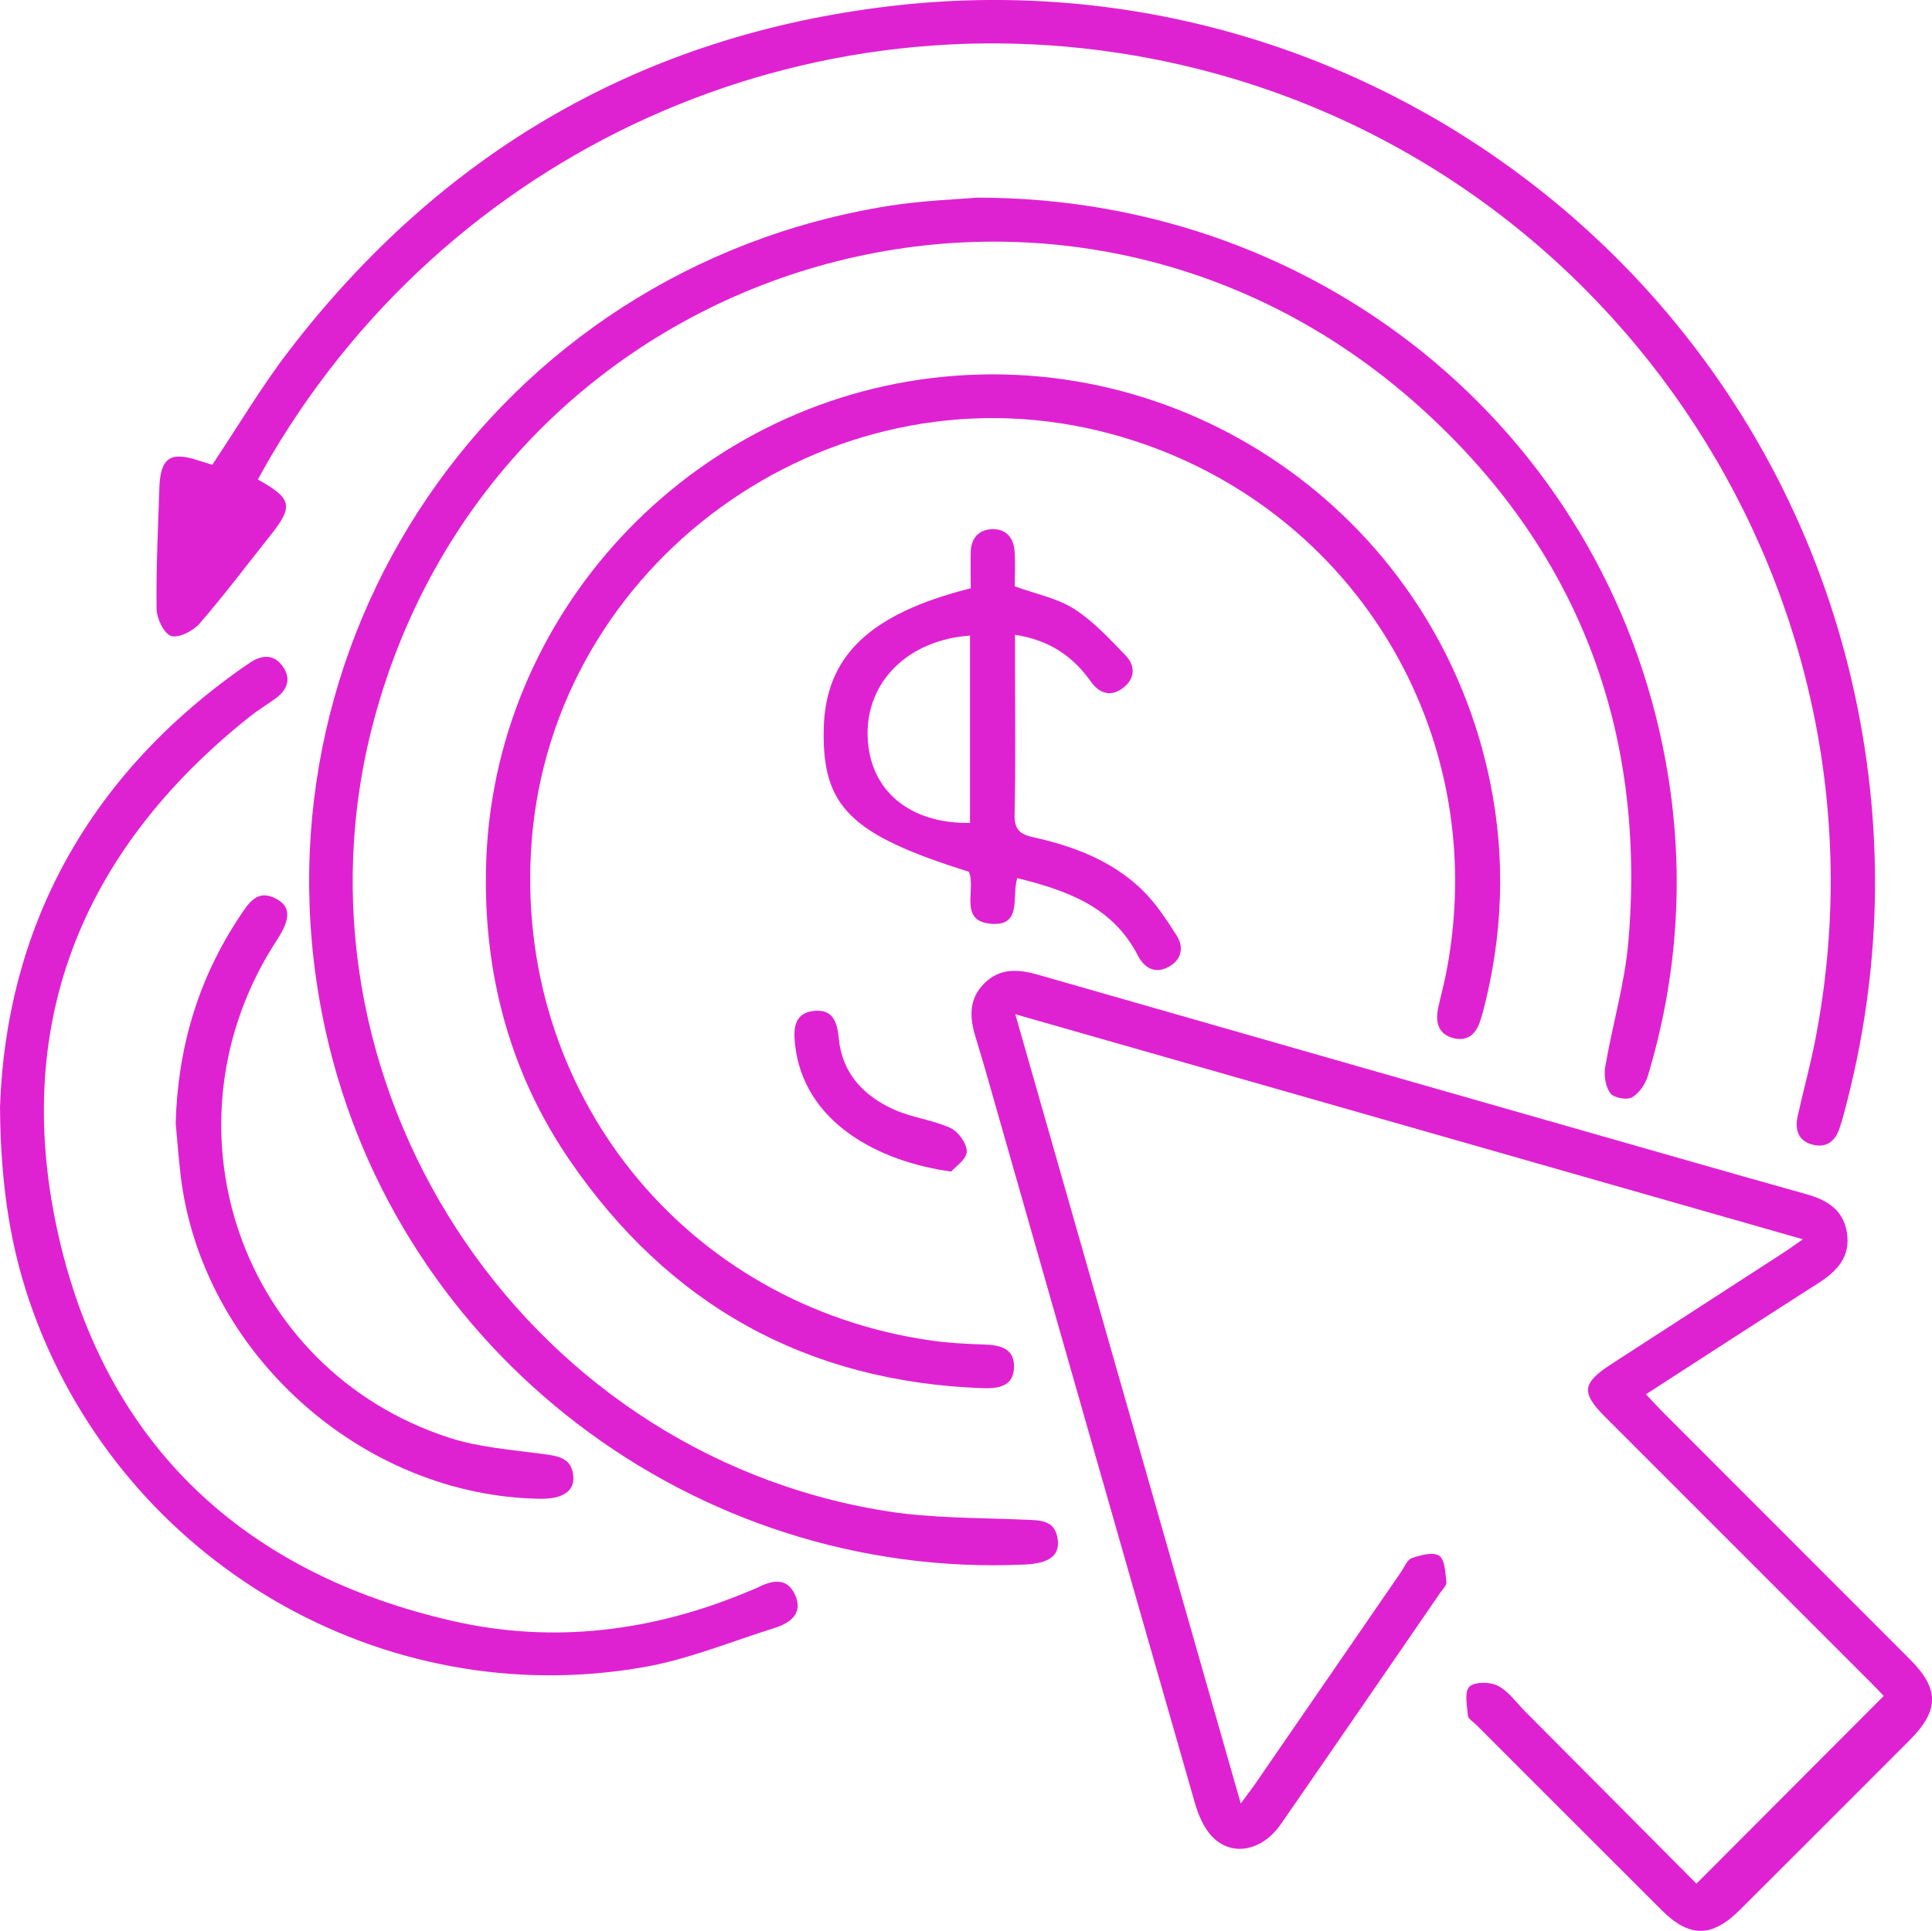 <?xml version="1.0" encoding="UTF-8"?><svg id="b" xmlns="http://www.w3.org/2000/svg" viewBox="0 0 349.73 349.58"><defs><style>.d{fill:#df22d1;}</style></defs><g id="c"><path class="d" d="m176.84,35.78c63.63-.04,115.53,44.39,125.16,104.88,2.9,18.24,1.63,36.3-3.67,54.02-.45,1.52-1.57,3.22-2.88,3.98-.93.54-3.32.11-3.94-.73-.88-1.19-1.2-3.21-.94-4.74,1.29-7.6,3.55-15.09,4.2-22.73,3.29-38.44-9.25-71.23-37.89-96.9-64.79-58.07-166.77-27.17-189.22,56.92-17.35,64.98,26.29,132.48,92.74,143.09,8.19,1.31,16.62,1.19,24.95,1.55,2.88.13,5.73-.06,6.14,3.75.3,2.83-1.67,4.18-6.04,4.38-59.82,2.72-113.58-38.31-126.49-96.53-15.51-69.99,30.73-137.98,101.74-149.42,6.26-1.01,12.65-1.21,16.14-1.52Z"/><path class="d" d="m297.96,252.42c1.14,1.22,1.95,2.13,2.81,2.99,14.99,15,29.98,30,44.97,45,5.35,5.36,5.33,9.24-.09,14.67-10.22,10.24-20.45,20.48-30.7,30.69-5.06,5.04-9.13,5.06-14.14.06-11.22-11.19-22.41-22.4-33.61-33.6-.53-.53-1.43-1.04-1.48-1.62-.15-1.79-.67-4.3.26-5.24.93-.93,3.74-.9,5.16-.18,1.91.97,3.29,2.99,4.87,4.58,10.47,10.51,20.93,21.04,31.08,31.25,11.35-11.37,22.49-22.53,33.9-33.98-.36-.38-1.25-1.35-2.19-2.28-16.05-16.06-32.11-32.11-48.16-48.16-4.5-4.5-4.29-6.19,1.15-9.71,10.36-6.71,20.72-13.4,31.08-20.12,1.02-.66,2.01-1.39,3.48-2.41-47.64-13.62-94.75-27.08-142.56-40.74,13.65,47.78,27.13,94.99,40.81,142.88,1.11-1.51,1.92-2.54,2.66-3.61,8.77-12.73,17.52-25.47,26.29-38.2.64-.92,1.15-2.31,2.02-2.61,1.58-.55,3.87-1.16,4.96-.42,1.05.71,1.09,3.09,1.3,4.77.07.58-.68,1.29-1.1,1.9-9.61,13.97-19.2,27.95-28.85,41.89-3.36,4.85-8.78,5.99-12.38,2.36-1.56-1.58-2.56-3.96-3.2-6.16-11.86-41.29-23.63-82.6-35.42-123.91-1.4-4.91-2.77-9.83-4.27-14.71-1.1-3.55-1.3-6.89,1.54-9.74,2.83-2.85,6.16-2.62,9.73-1.6,38.67,11.1,77.35,22.14,116.04,33.2,7.67,2.19,15.33,4.38,23.01,6.52,3.72,1.03,6.73,2.78,7.4,6.96.69,4.35-1.74,6.96-5.13,9.13-10.29,6.57-20.53,13.23-31.25,20.15Z"/><path class="d" d="m46.68,86.81c6.2,3.45,6.47,4.83,2.29,10.09-4.27,5.37-8.39,10.86-12.88,16.03-1.16,1.33-3.83,2.67-5.15,2.19-1.33-.49-2.58-3.21-2.6-4.96-.1-7.23.27-14.46.5-21.69.18-5.63,1.96-6.85,7.28-5.04.81.27,1.64.5,2.31.71,4.64-6.95,8.83-14.04,13.8-20.53C79.84,27.59,116.2,6.38,161.32,1.09c82.76-9.69,159.02,46.04,175.05,127.62,4.86,24.75,3.89,49.35-2.8,73.7-.16.6-.37,1.19-.56,1.78-.74,2.35-2.31,3.65-4.77,3.07-2.74-.64-3.38-2.73-2.82-5.23,1-4.5,2.23-8.94,3.12-13.46,15.75-79.82-35.24-158.46-114.61-176.79C149.37-3.13,82.95,25.33,49.17,82.4c-.82,1.39-1.59,2.81-2.5,4.42Z"/><path class="d" d="m87.96,159.59c-.26-46.47,35.17-85.59,80.63-91.14,47.33-5.77,91.7,25.9,101.22,73.48,2.76,13.78,2.22,27.52-1.33,41.13-.13.48-.29.95-.43,1.43-.69,2.47-2.18,4.11-4.86,3.48-2.89-.69-3.41-2.97-2.83-5.6.51-2.31,1.13-4.59,1.56-6.92,8.32-44.54-19.01-86.79-62.99-97.45-49.33-11.95-98.88,23.97-102.7,74.45-3.41,45.17,27.74,83.97,72.52,90.27,3.08.43,6.21.59,9.32.69,2.87.09,5.57.61,5.49,4.08-.07,3.45-2.73,3.93-5.64,3.83-31.92-1.15-56.87-15.06-74.83-41.31-10.31-15.07-15.14-32.17-15.14-50.42Z"/><path class="d" d="m0,200.42c1.09-31.74,15.32-59.43,43.87-79.51.41-.29.83-.55,1.24-.83,2.27-1.6,4.53-1.74,6.17.71,1.55,2.3.57,4.27-1.53,5.76-1.52,1.08-3.13,2.06-4.58,3.22C14.48,154.22,1.89,186,10.69,224.14c8.69,37.66,33.67,60.78,71.36,69.35,18.21,4.14,36.19,1.86,53.46-5.39.46-.19.94-.35,1.38-.57,2.66-1.36,5.5-2.17,7.03,1.19,1.52,3.34-.83,5.11-3.73,6.02-7.82,2.45-15.52,5.64-23.53,7.06-47.27,8.36-93.93-18.83-110.55-64.01-4.08-11.1-5.99-22.6-6.11-37.35Z"/><path class="d" d="m175.38,157.82c-21.42-6.71-26.56-11.75-26.27-25.79.27-13.2,8.2-20.89,26.61-25.53,0-2.1-.04-4.31,0-6.52.05-2.51,1.41-4.09,3.86-4.18,2.5-.09,3.91,1.54,4.08,3.97.16,2.21.03,4.45.03,6.38,3.9,1.42,7.72,2.15,10.77,4.1,3.48,2.23,6.41,5.41,9.31,8.43,1.8,1.87,1.72,4.19-.48,5.87-2.23,1.7-4.31.97-5.81-1.14-3.26-4.6-7.49-7.52-13.74-8.49,0,1.87,0,3.54,0,5.2,0,9.1.13,18.21-.08,27.31-.06,2.73.94,3.61,3.4,4.15,7.26,1.6,14.17,4.22,19.62,9.45,2.47,2.37,4.4,5.36,6.28,8.27,1.41,2.18.96,4.46-1.43,5.75-2.46,1.33-4.38.21-5.56-2.08-4.59-8.89-12.89-11.76-21.83-14-1.02,3.32.89,8.55-4.44,8.29-6.39-.31-2.9-6.23-4.33-9.47Zm.21-42.75c-11.26.79-18.87,8.41-18.53,18.31.33,9.67,7.5,15.76,18.53,15.61v-33.92Z"/><path class="d" d="m31.8,203.43c.36-13.7,4.07-26.29,11.71-37.69,1.57-2.35,3.14-4.85,6.54-3,2.59,1.41,2.57,3.62.13,7.36-21.96,33.56-6.71,77.95,31.18,90.2,5.37,1.74,11.2,2.16,16.85,2.92,2.8.37,5.36.69,5.58,4.15.17,2.65-2.02,4.02-5.96,3.97-32.34-.44-61.38-26.56-65.14-58.62-.36-3.09-.59-6.19-.88-9.29Z"/><path class="d" d="m172.18,212.1c-13-1.76-26.79-8.82-28.28-23.16-.29-2.83-.08-5.53,3.4-5.92,3.46-.38,4.26,1.99,4.54,4.98.6,6.35,4.53,10.42,10.02,12.89,3.25,1.46,6.98,1.85,10.22,3.33,1.41.65,2.97,2.85,2.92,4.3-.05,1.39-2.08,2.72-2.82,3.58Z"/></g></svg>